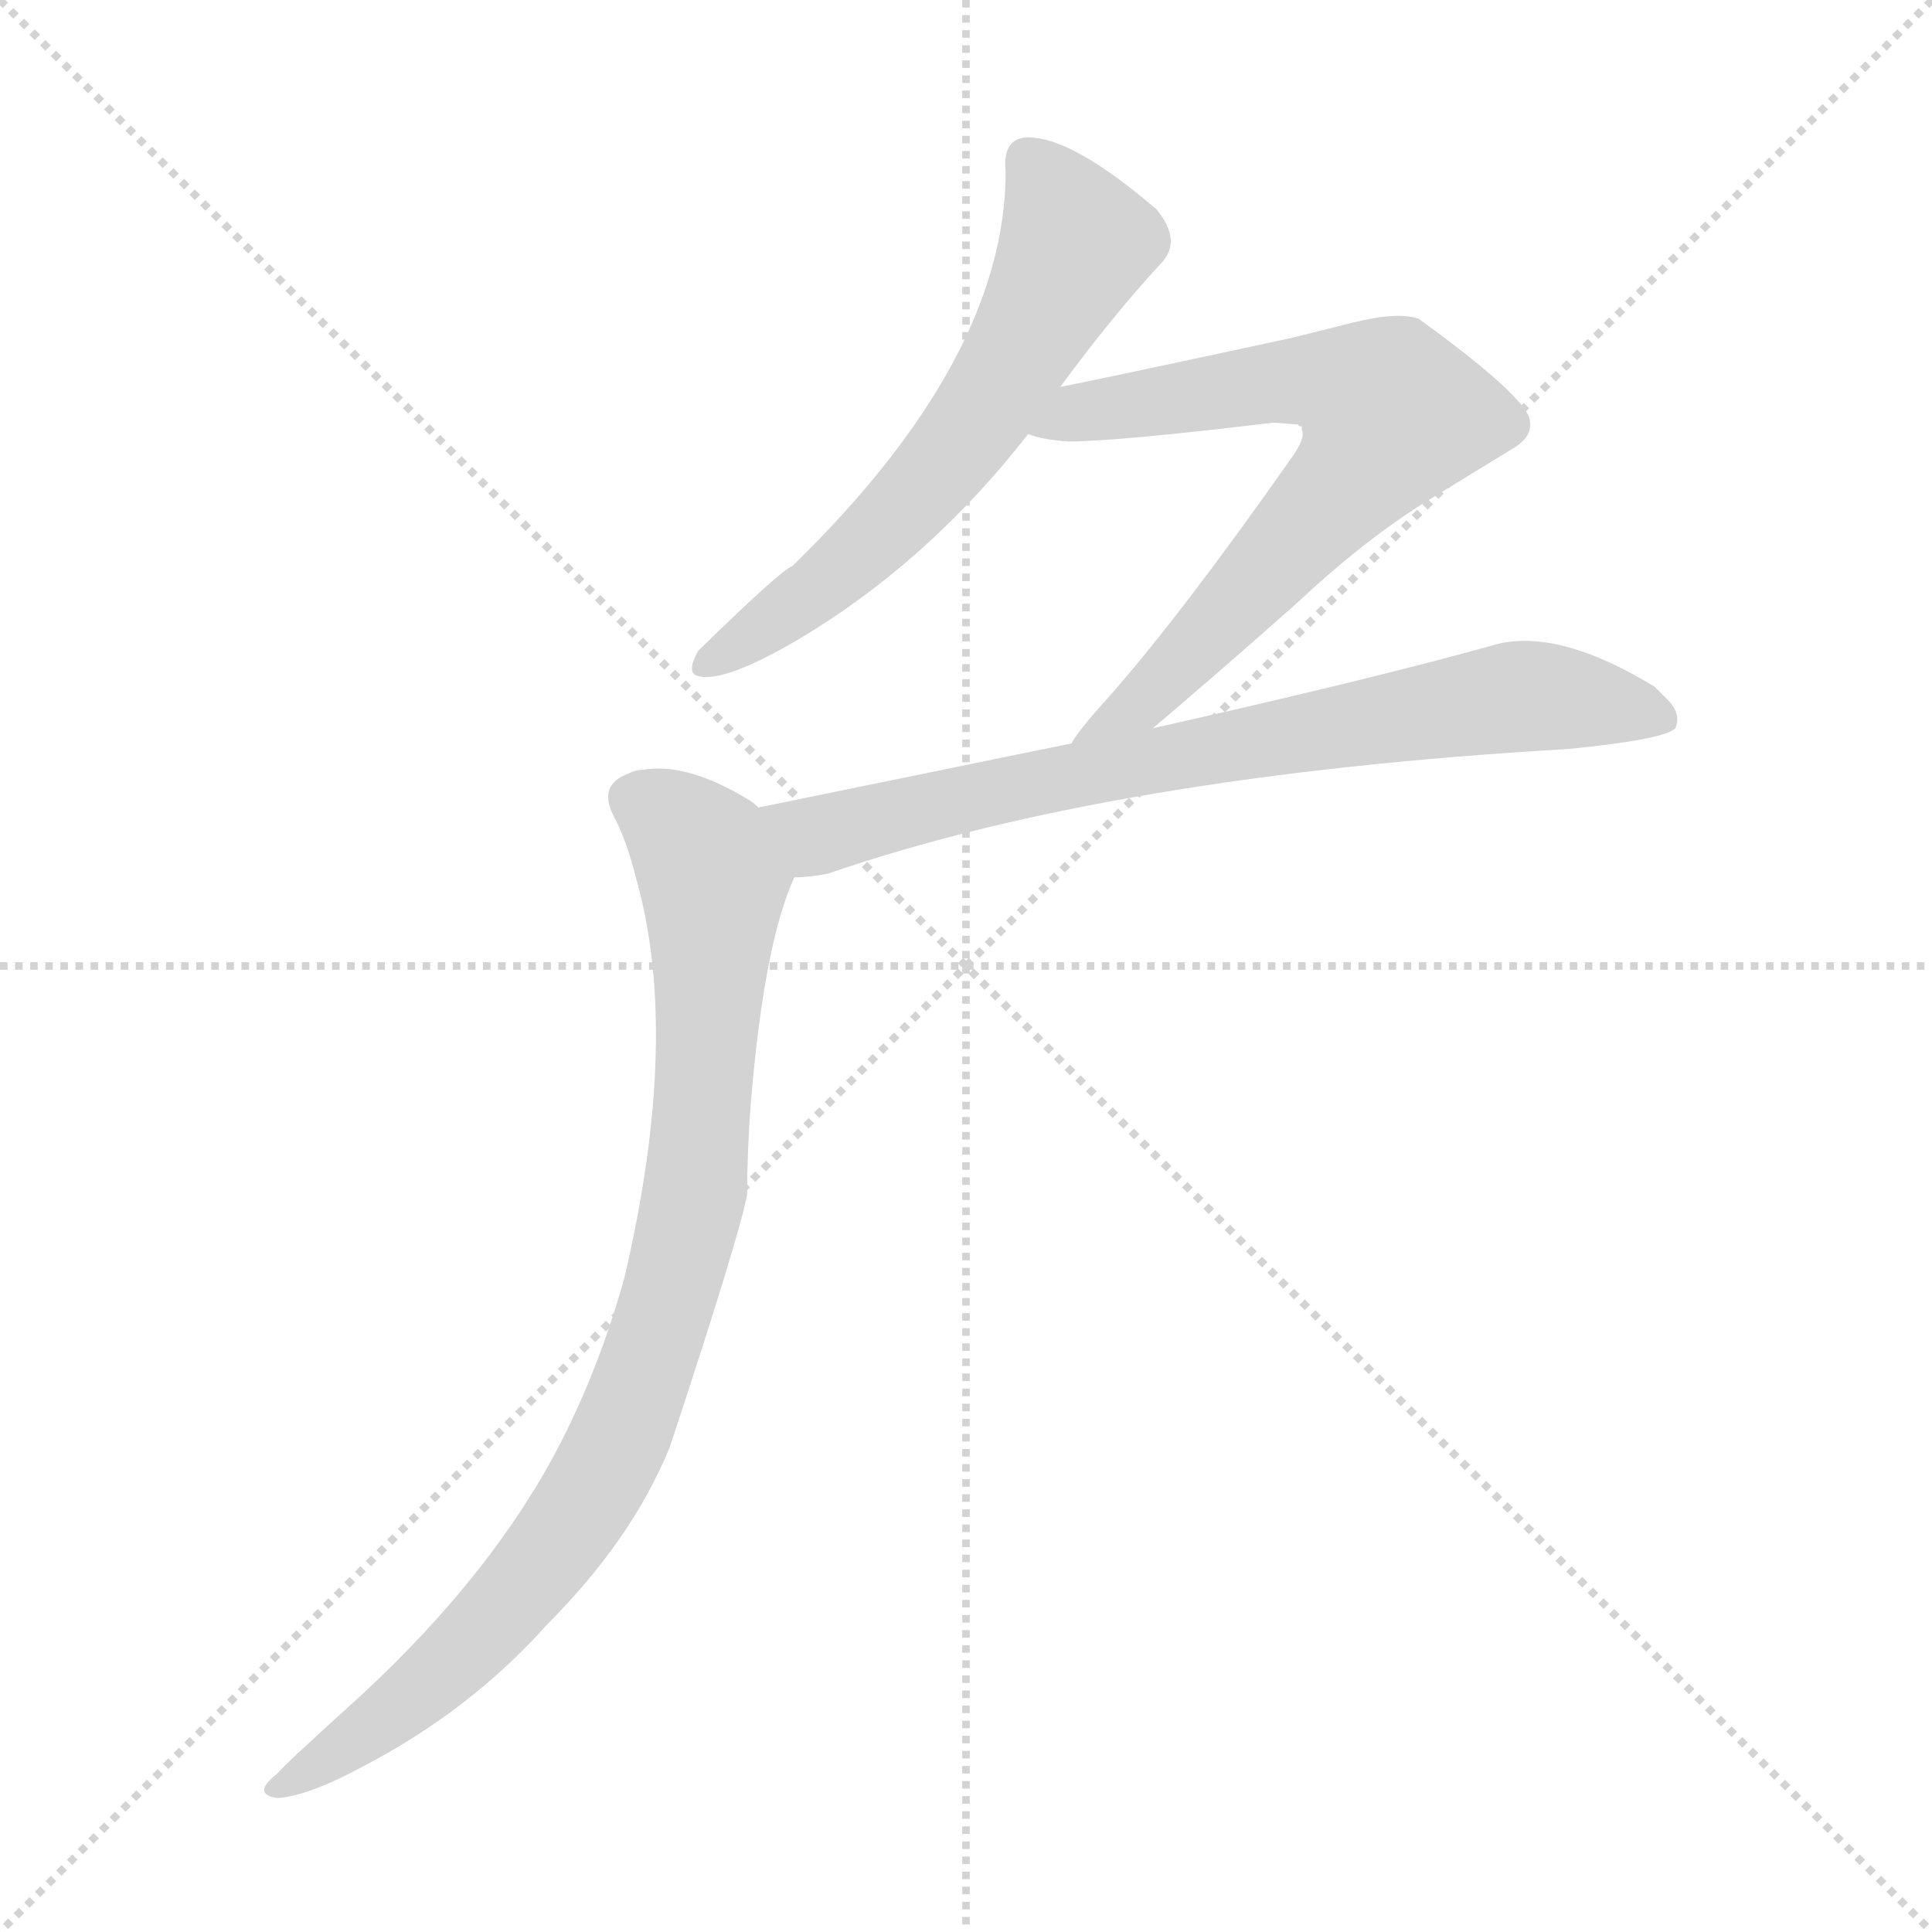 <svg version="1.1" viewBox="0 0 1024 1024" xmlns="http://www.w3.org/2000/svg">
  <g stroke="lightgray" stroke-dasharray="1,1" stroke-width="1" transform="scale(4, 4)">
    <line x1="0" y1="0" x2="256" y2="256"></line>
    <line x1="256" y1="0" x2="0" y2="256"></line>
    <line x1="128" y1="0" x2="128" y2="256"></line>
    <line x1="0" y1="128" x2="256" y2="128"></line>
  </g>
<g transform="scale(1, -1) translate(0, -900)">
   <style type="text/css">
    @keyframes keyframes0 {
      from {
       stroke: blue;
       stroke-dashoffset: 607;
       stroke-width: 128;
       }
       66% {
       animation-timing-function: step-end;
       stroke: blue;
       stroke-dashoffset: 0;
       stroke-width: 128;
       }
       to {
       stroke: black;
       stroke-width: 1024;
       }
       }
       #make-me-a-hanzi-animation-0 {
         animation: keyframes0 0.744s both;
         animation-delay: 0s;
         animation-timing-function: linear;
       }
    @keyframes keyframes1 {
      from {
       stroke: blue;
       stroke-dashoffset: 686;
       stroke-width: 128;
       }
       69% {
       animation-timing-function: step-end;
       stroke: blue;
       stroke-dashoffset: 0;
       stroke-width: 128;
       }
       to {
       stroke: black;
       stroke-width: 1024;
       }
       }
       #make-me-a-hanzi-animation-1 {
         animation: keyframes1 0.808s both;
         animation-delay: 0.744s;
         animation-timing-function: linear;
       }
    @keyframes keyframes2 {
      from {
       stroke: blue;
       stroke-dashoffset: 737;
       stroke-width: 128;
       }
       71% {
       animation-timing-function: step-end;
       stroke: blue;
       stroke-dashoffset: 0;
       stroke-width: 128;
       }
       to {
       stroke: black;
       stroke-width: 1024;
       }
       }
       #make-me-a-hanzi-animation-2 {
         animation: keyframes2 0.85s both;
         animation-delay: 1.552s;
         animation-timing-function: linear;
       }
    @keyframes keyframes3 {
      from {
       stroke: blue;
       stroke-dashoffset: 878;
       stroke-width: 128;
       }
       74% {
       animation-timing-function: step-end;
       stroke: blue;
       stroke-dashoffset: 0;
       stroke-width: 128;
       }
       to {
       stroke: black;
       stroke-width: 1024;
       }
       }
       #make-me-a-hanzi-animation-3 {
         animation: keyframes3 0.965s both;
         animation-delay: 2.402s;
         animation-timing-function: linear;
       }
</style>
<path d="M 562.0 695.0 Q 590.0 733.0 615.0 760.0 Q 627.0 772.0 613.0 789.0 Q 571.0 825.0 548.0 827.0 Q 531.0 829.0 533.0 809.0 Q 533.0 710.0 420.0 600.0 Q 414.0 598.0 370.0 555.0 Q 364.0 544.0 369.0 542.0 Q 382.0 537.0 423.0 561.0 Q 492.0 602.0 545.0 670.0 L 562.0 695.0 Z" fill="lightgray"></path> 
<path d="M 611.0 514.0 Q 643.0 541.0 687.0 580.0 Q 721.0 612.0 754.0 633.0 L 803.0 663.0 Q 814.0 670.0 810.0 680.0 Q 803.0 694.0 752.0 731.0 Q 741.0 735.0 717.0 729.0 L 685.0 721.0 Q 569.0 696.0 562.0 695.0 C 533.0 689.0 516.0 677.0 545.0 670.0 Q 552.0 667.0 566.0 666.0 Q 592.0 666.0 675.0 676.0 L 688.0 675.0 Q 688.0 674.0 690.0 674.0 L 690.0 672.0 Q 692.0 668.0 685.0 658.0 Q 626.0 574.0 588.0 531.0 Q 570.0 511.0 568.0 506.0 C 551.0 482.0 588.0 495.0 611.0 514.0 Z" fill="lightgray"></path> 
<path d="M 421.0 435.0 Q 429.0 435.0 439.0 437.0 Q 590.0 489.0 831.0 503.0 Q 882.0 508.0 888.0 514.0 Q 891.0 521.0 885.0 528.0 L 877.0 536.0 Q 828.0 566.0 795.0 559.0 Q 727.0 540.0 611.0 514.0 L 568.0 506.0 L 402.0 472.0 C 373.0 466.0 391.0 432.0 421.0 435.0 Z" fill="lightgray"></path> 
<path d="M 402.0 472.0 Q 400.0 474.0 397.0 476.0 Q 364.0 496.0 341.0 492.0 Q 337.0 492.0 333.0 490.0 Q 317.0 484.0 325.0 468.0 Q 332.0 455.0 337.0 435.0 Q 361.0 351.0 331.0 223.0 Q 318.0 176.0 297.0 135.0 Q 262.0 67.0 192.0 2.0 Q 150.0 -36.0 147.0 -40.0 Q 133.0 -51.0 147.0 -53.0 Q 163.0 -52.0 191.0 -37.0 Q 249.0 -7.0 290.0 39.0 Q 335.0 84.0 355.0 133.0 Q 392.0 245.0 396.0 267.0 Q 396.0 290.0 398.0 316.0 Q 405.0 400.0 421.0 435.0 C 429.0 455.0 427.0 456.0 402.0 472.0 Z" fill="lightgray"></path> 
      <clipPath id="make-me-a-hanzi-clip-0">
      <path d="M 562.0 695.0 Q 590.0 733.0 615.0 760.0 Q 627.0 772.0 613.0 789.0 Q 571.0 825.0 548.0 827.0 Q 531.0 829.0 533.0 809.0 Q 533.0 710.0 420.0 600.0 Q 414.0 598.0 370.0 555.0 Q 364.0 544.0 369.0 542.0 Q 382.0 537.0 423.0 561.0 Q 492.0 602.0 545.0 670.0 L 562.0 695.0 Z" fill="lightgray"></path>
      </clipPath>
      <path clip-path="url(#make-me-a-hanzi-clip-0)" d="M 545.0 814.0 L 562.0 792.0 L 569.0 768.0 L 527.0 691.0 L 464.0 615.0 L 374.0 548.0 " fill="none" id="make-me-a-hanzi-animation-0" stroke-dasharray="479 958" stroke-linecap="round"></path>

      <clipPath id="make-me-a-hanzi-clip-1">
      <path d="M 611.0 514.0 Q 643.0 541.0 687.0 580.0 Q 721.0 612.0 754.0 633.0 L 803.0 663.0 Q 814.0 670.0 810.0 680.0 Q 803.0 694.0 752.0 731.0 Q 741.0 735.0 717.0 729.0 L 685.0 721.0 Q 569.0 696.0 562.0 695.0 C 533.0 689.0 516.0 677.0 545.0 670.0 Q 552.0 667.0 566.0 666.0 Q 592.0 666.0 675.0 676.0 L 688.0 675.0 Q 688.0 674.0 690.0 674.0 L 690.0 672.0 Q 692.0 668.0 685.0 658.0 Q 626.0 574.0 588.0 531.0 Q 570.0 511.0 568.0 506.0 C 551.0 482.0 588.0 495.0 611.0 514.0 Z" fill="lightgray"></path>
      </clipPath>
      <path clip-path="url(#make-me-a-hanzi-clip-1)" d="M 551.0 675.0 L 662.0 693.0 L 675.0 700.0 L 708.0 697.0 L 738.0 681.0 L 708.0 637.0 L 625.0 547.0 L 602.0 525.0 L 577.0 513.0 " fill="none" id="make-me-a-hanzi-animation-1" stroke-dasharray="558 1116" stroke-linecap="round"></path>

      <clipPath id="make-me-a-hanzi-clip-2">
      <path d="M 421.0 435.0 Q 429.0 435.0 439.0 437.0 Q 590.0 489.0 831.0 503.0 Q 882.0 508.0 888.0 514.0 Q 891.0 521.0 885.0 528.0 L 877.0 536.0 Q 828.0 566.0 795.0 559.0 Q 727.0 540.0 611.0 514.0 L 568.0 506.0 L 402.0 472.0 C 373.0 466.0 391.0 432.0 421.0 435.0 Z" fill="lightgray"></path>
      </clipPath>
      <path clip-path="url(#make-me-a-hanzi-clip-2)" d="M 411.0 469.0 L 433.0 457.0 L 578.0 491.0 L 804.0 531.0 L 881.0 520.0 " fill="none" id="make-me-a-hanzi-animation-2" stroke-dasharray="609 1218" stroke-linecap="round"></path>

      <clipPath id="make-me-a-hanzi-clip-3">
      <path d="M 402.0 472.0 Q 400.0 474.0 397.0 476.0 Q 364.0 496.0 341.0 492.0 Q 337.0 492.0 333.0 490.0 Q 317.0 484.0 325.0 468.0 Q 332.0 455.0 337.0 435.0 Q 361.0 351.0 331.0 223.0 Q 318.0 176.0 297.0 135.0 Q 262.0 67.0 192.0 2.0 Q 150.0 -36.0 147.0 -40.0 Q 133.0 -51.0 147.0 -53.0 Q 163.0 -52.0 191.0 -37.0 Q 249.0 -7.0 290.0 39.0 Q 335.0 84.0 355.0 133.0 Q 392.0 245.0 396.0 267.0 Q 396.0 290.0 398.0 316.0 Q 405.0 400.0 421.0 435.0 C 429.0 455.0 427.0 456.0 402.0 472.0 Z" fill="lightgray"></path>
      </clipPath>
      <path clip-path="url(#make-me-a-hanzi-clip-3)" d="M 336.0 477.0 L 373.0 447.0 L 378.0 417.0 L 368.0 270.0 L 336.0 153.0 L 304.0 94.0 L 259.0 38.0 L 216.0 -2.0 L 152.0 -46.0 " fill="none" id="make-me-a-hanzi-animation-3" stroke-dasharray="750 1500" stroke-linecap="round"></path>

</g>
</svg>
